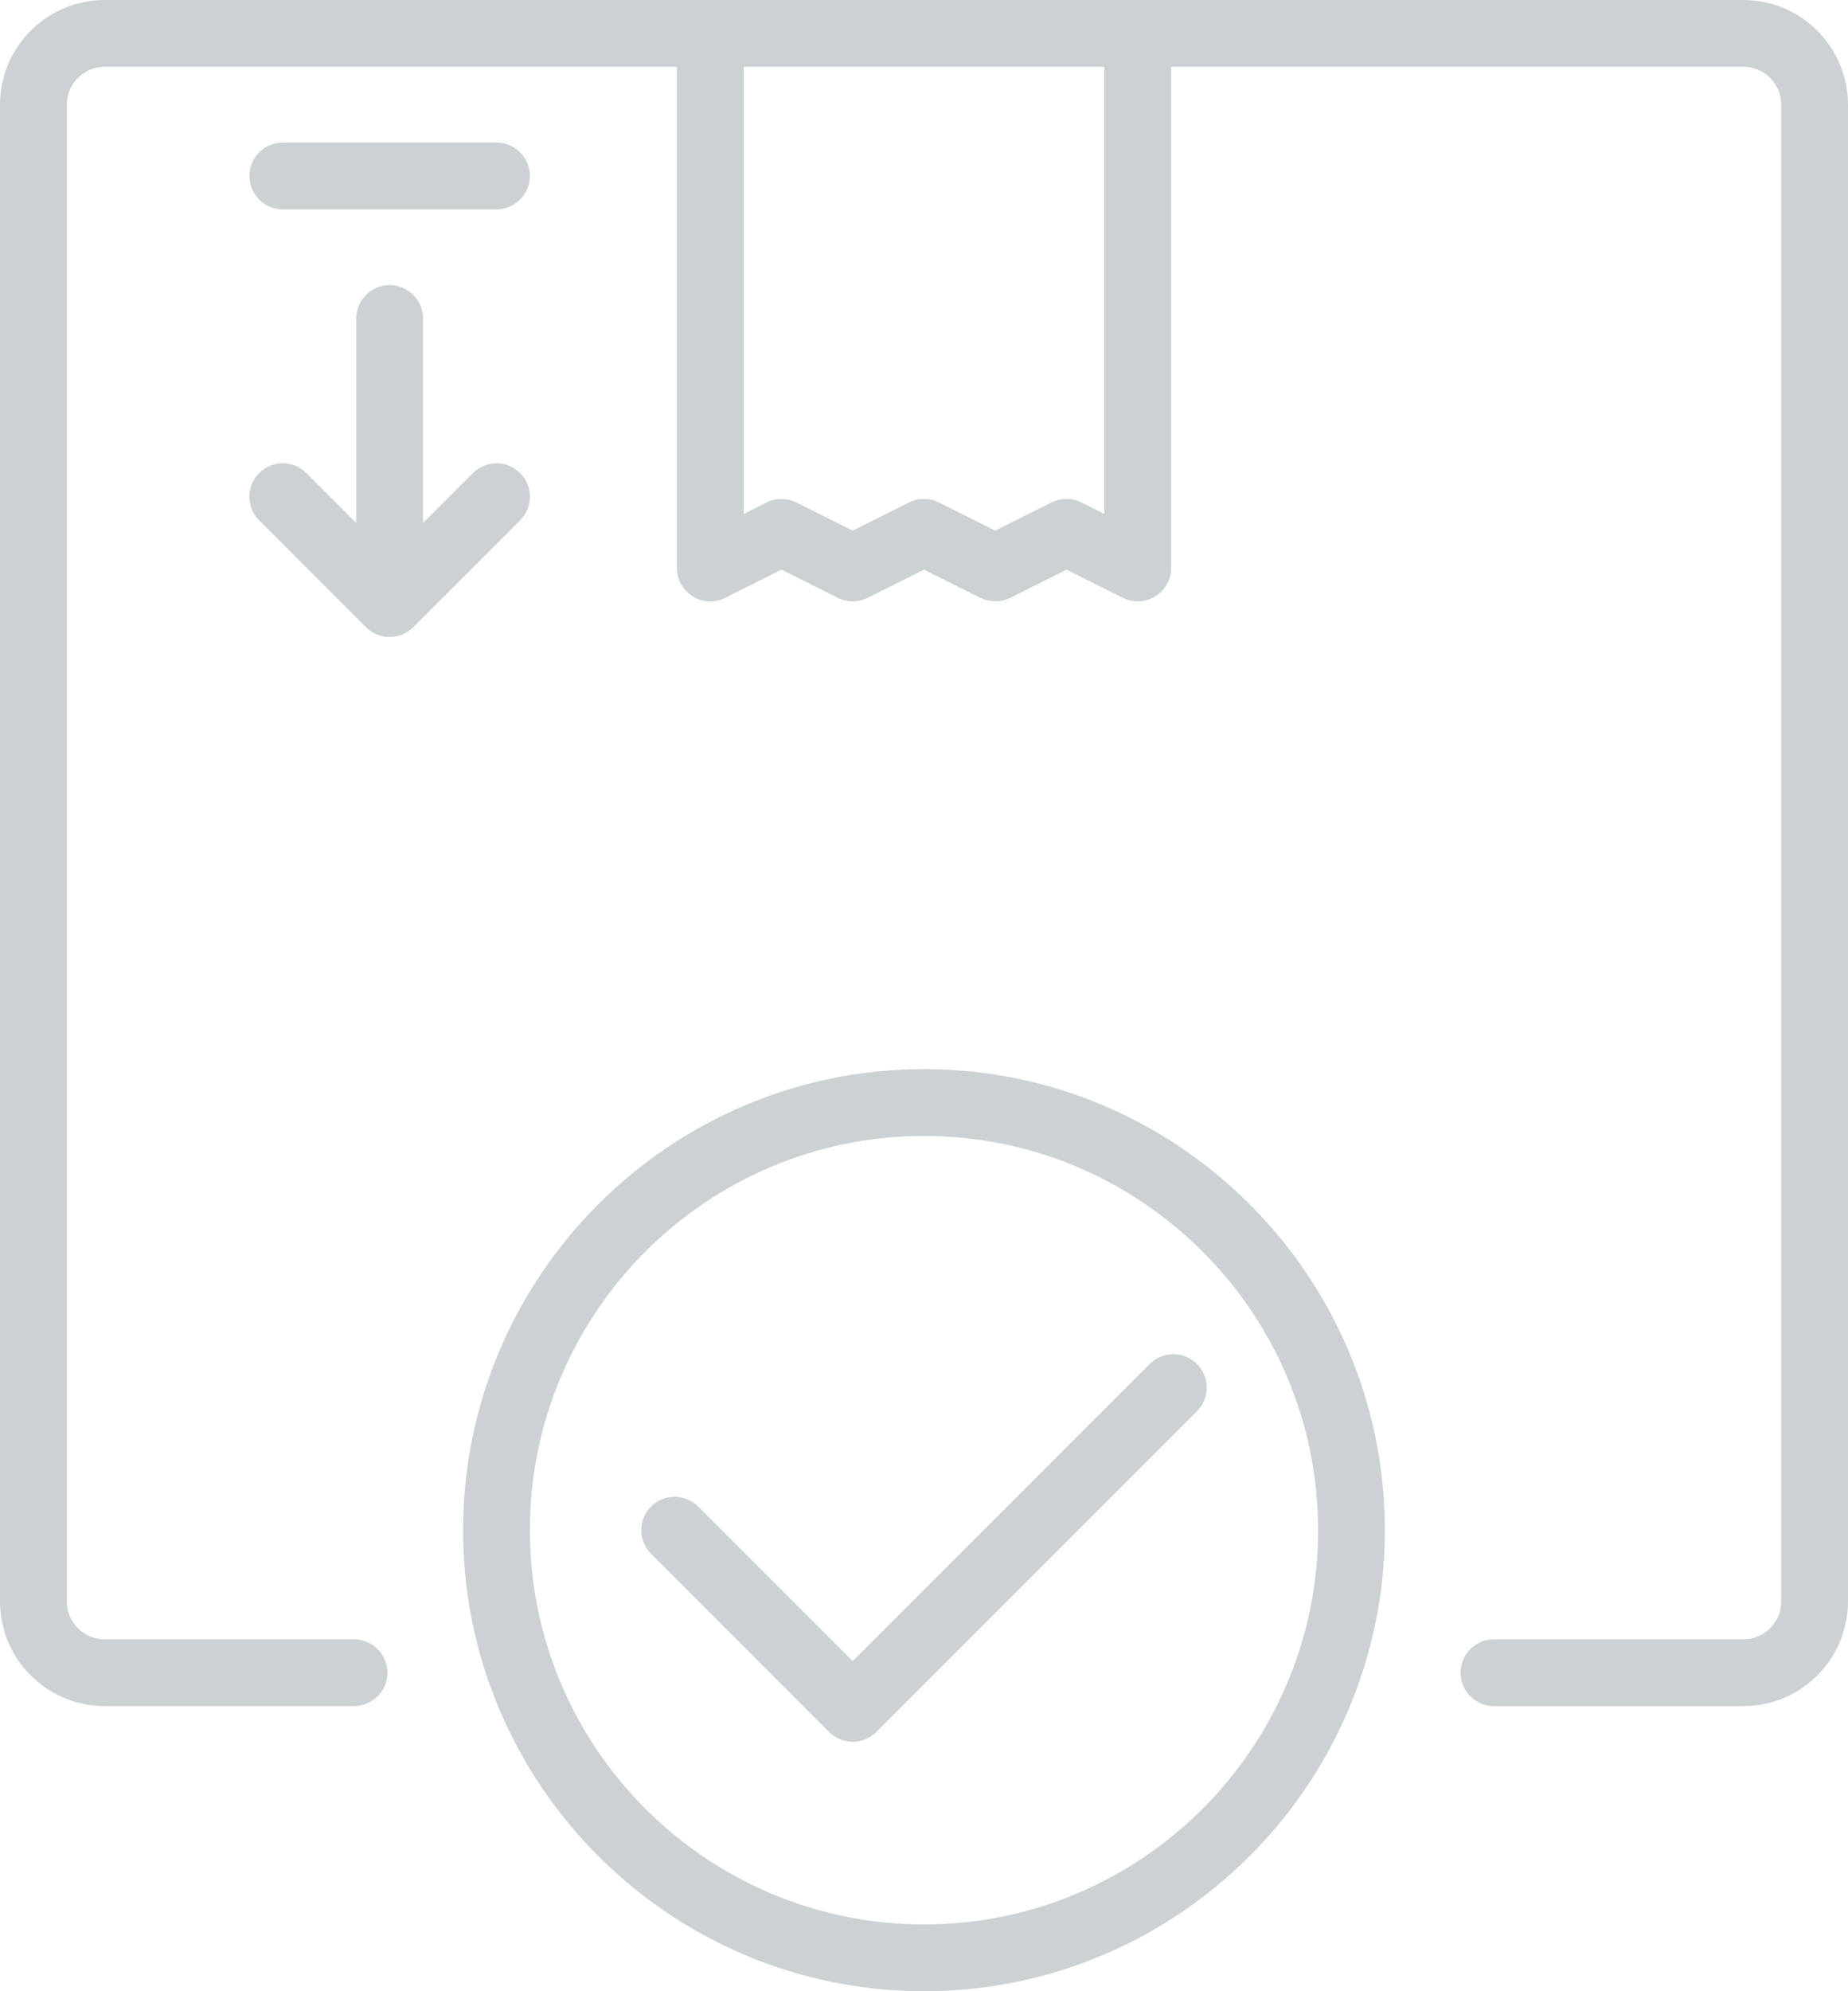 <svg width="39" height="42" viewBox="0 0 39 42" fill="none" xmlns="http://www.w3.org/2000/svg">
<path d="M19.5 22.55C14.137 22.55 9.773 26.913 9.773 32.275C9.773 37.637 14.137 42 19.5 42C24.863 42 29.226 37.637 29.226 32.275C29.226 26.913 24.863 22.55 19.5 22.55ZM19.5 40.591C14.914 40.591 11.183 36.86 11.183 32.275C11.183 27.69 14.914 23.96 19.5 23.96C24.086 23.96 27.817 27.69 27.817 32.275C27.817 36.86 24.086 40.591 19.5 40.591Z" fill="#CCD2D4"/>
<path d="M25.261 28.77C24.986 28.495 24.539 28.495 24.264 28.77L17.996 35.037L14.736 31.777C14.46 31.502 14.014 31.502 13.739 31.777C13.464 32.052 13.464 32.498 13.739 32.773L17.498 36.532C17.636 36.669 17.816 36.738 17.996 36.738C18.177 36.738 18.357 36.669 18.495 36.532L25.261 29.767C25.536 29.492 25.536 29.045 25.261 28.77Z" fill="#CCD2D4"/>
<path d="M36.791 0H2.208C0.991 0 0 0.991 0 2.208V33.779C0 34.996 0.991 35.986 2.208 35.986H7.471C7.86 35.986 8.176 35.671 8.176 35.282C8.176 34.893 7.86 34.577 7.471 34.577H2.208C1.768 34.577 1.41 34.219 1.41 33.778V2.208C1.41 1.768 1.768 1.409 2.208 1.409H14.284V11.98C14.284 12.224 14.411 12.451 14.619 12.579C14.826 12.708 15.086 12.719 15.304 12.61L16.493 12.016L17.681 12.61C17.879 12.709 18.113 12.71 18.311 12.61L19.5 12.016L20.689 12.61C20.887 12.709 21.121 12.709 21.319 12.61L22.507 12.016L23.696 12.61C23.795 12.66 23.903 12.684 24.011 12.684C24.14 12.684 24.268 12.649 24.381 12.579C24.589 12.451 24.716 12.224 24.716 11.98V1.409H36.792C37.232 1.409 37.59 1.768 37.59 2.208V33.779C37.59 34.219 37.232 34.577 36.792 34.577H31.529C31.139 34.577 30.824 34.893 30.824 35.282C30.824 35.671 31.139 35.987 31.529 35.987H36.792C38.009 35.987 39 34.996 39 33.779V2.208C39 0.991 38.009 0 36.791 0ZM23.306 10.84L22.822 10.598C22.624 10.499 22.39 10.499 22.192 10.598L21.004 11.192L19.815 10.598C19.617 10.499 19.383 10.499 19.185 10.598L17.996 11.192L16.808 10.598C16.708 10.548 16.6 10.524 16.492 10.524C16.384 10.524 16.276 10.548 16.177 10.598L15.694 10.84V1.409H23.306L23.306 10.84Z" fill="#CCD2D4"/>
<path d="M10.977 9.978C10.701 9.703 10.255 9.703 9.98 9.978L8.928 11.03V6.718C8.928 6.329 8.612 6.013 8.223 6.013C7.834 6.013 7.518 6.329 7.518 6.718V11.03L6.466 9.978C6.19 9.703 5.744 9.703 5.469 9.978C5.194 10.254 5.194 10.7 5.469 10.975L7.724 13.23C7.862 13.367 8.042 13.436 8.223 13.436C8.403 13.436 8.584 13.367 8.721 13.23L10.977 10.975C11.252 10.7 11.252 10.253 10.977 9.978Z" fill="#CCD2D4"/>
<path d="M10.478 3.007H5.967C5.578 3.007 5.263 3.322 5.263 3.711C5.263 4.101 5.578 4.416 5.967 4.416H10.478C10.867 4.416 11.183 4.101 11.183 3.711C11.183 3.322 10.867 3.007 10.478 3.007Z" fill="#CCD2D4"/>
</svg>
